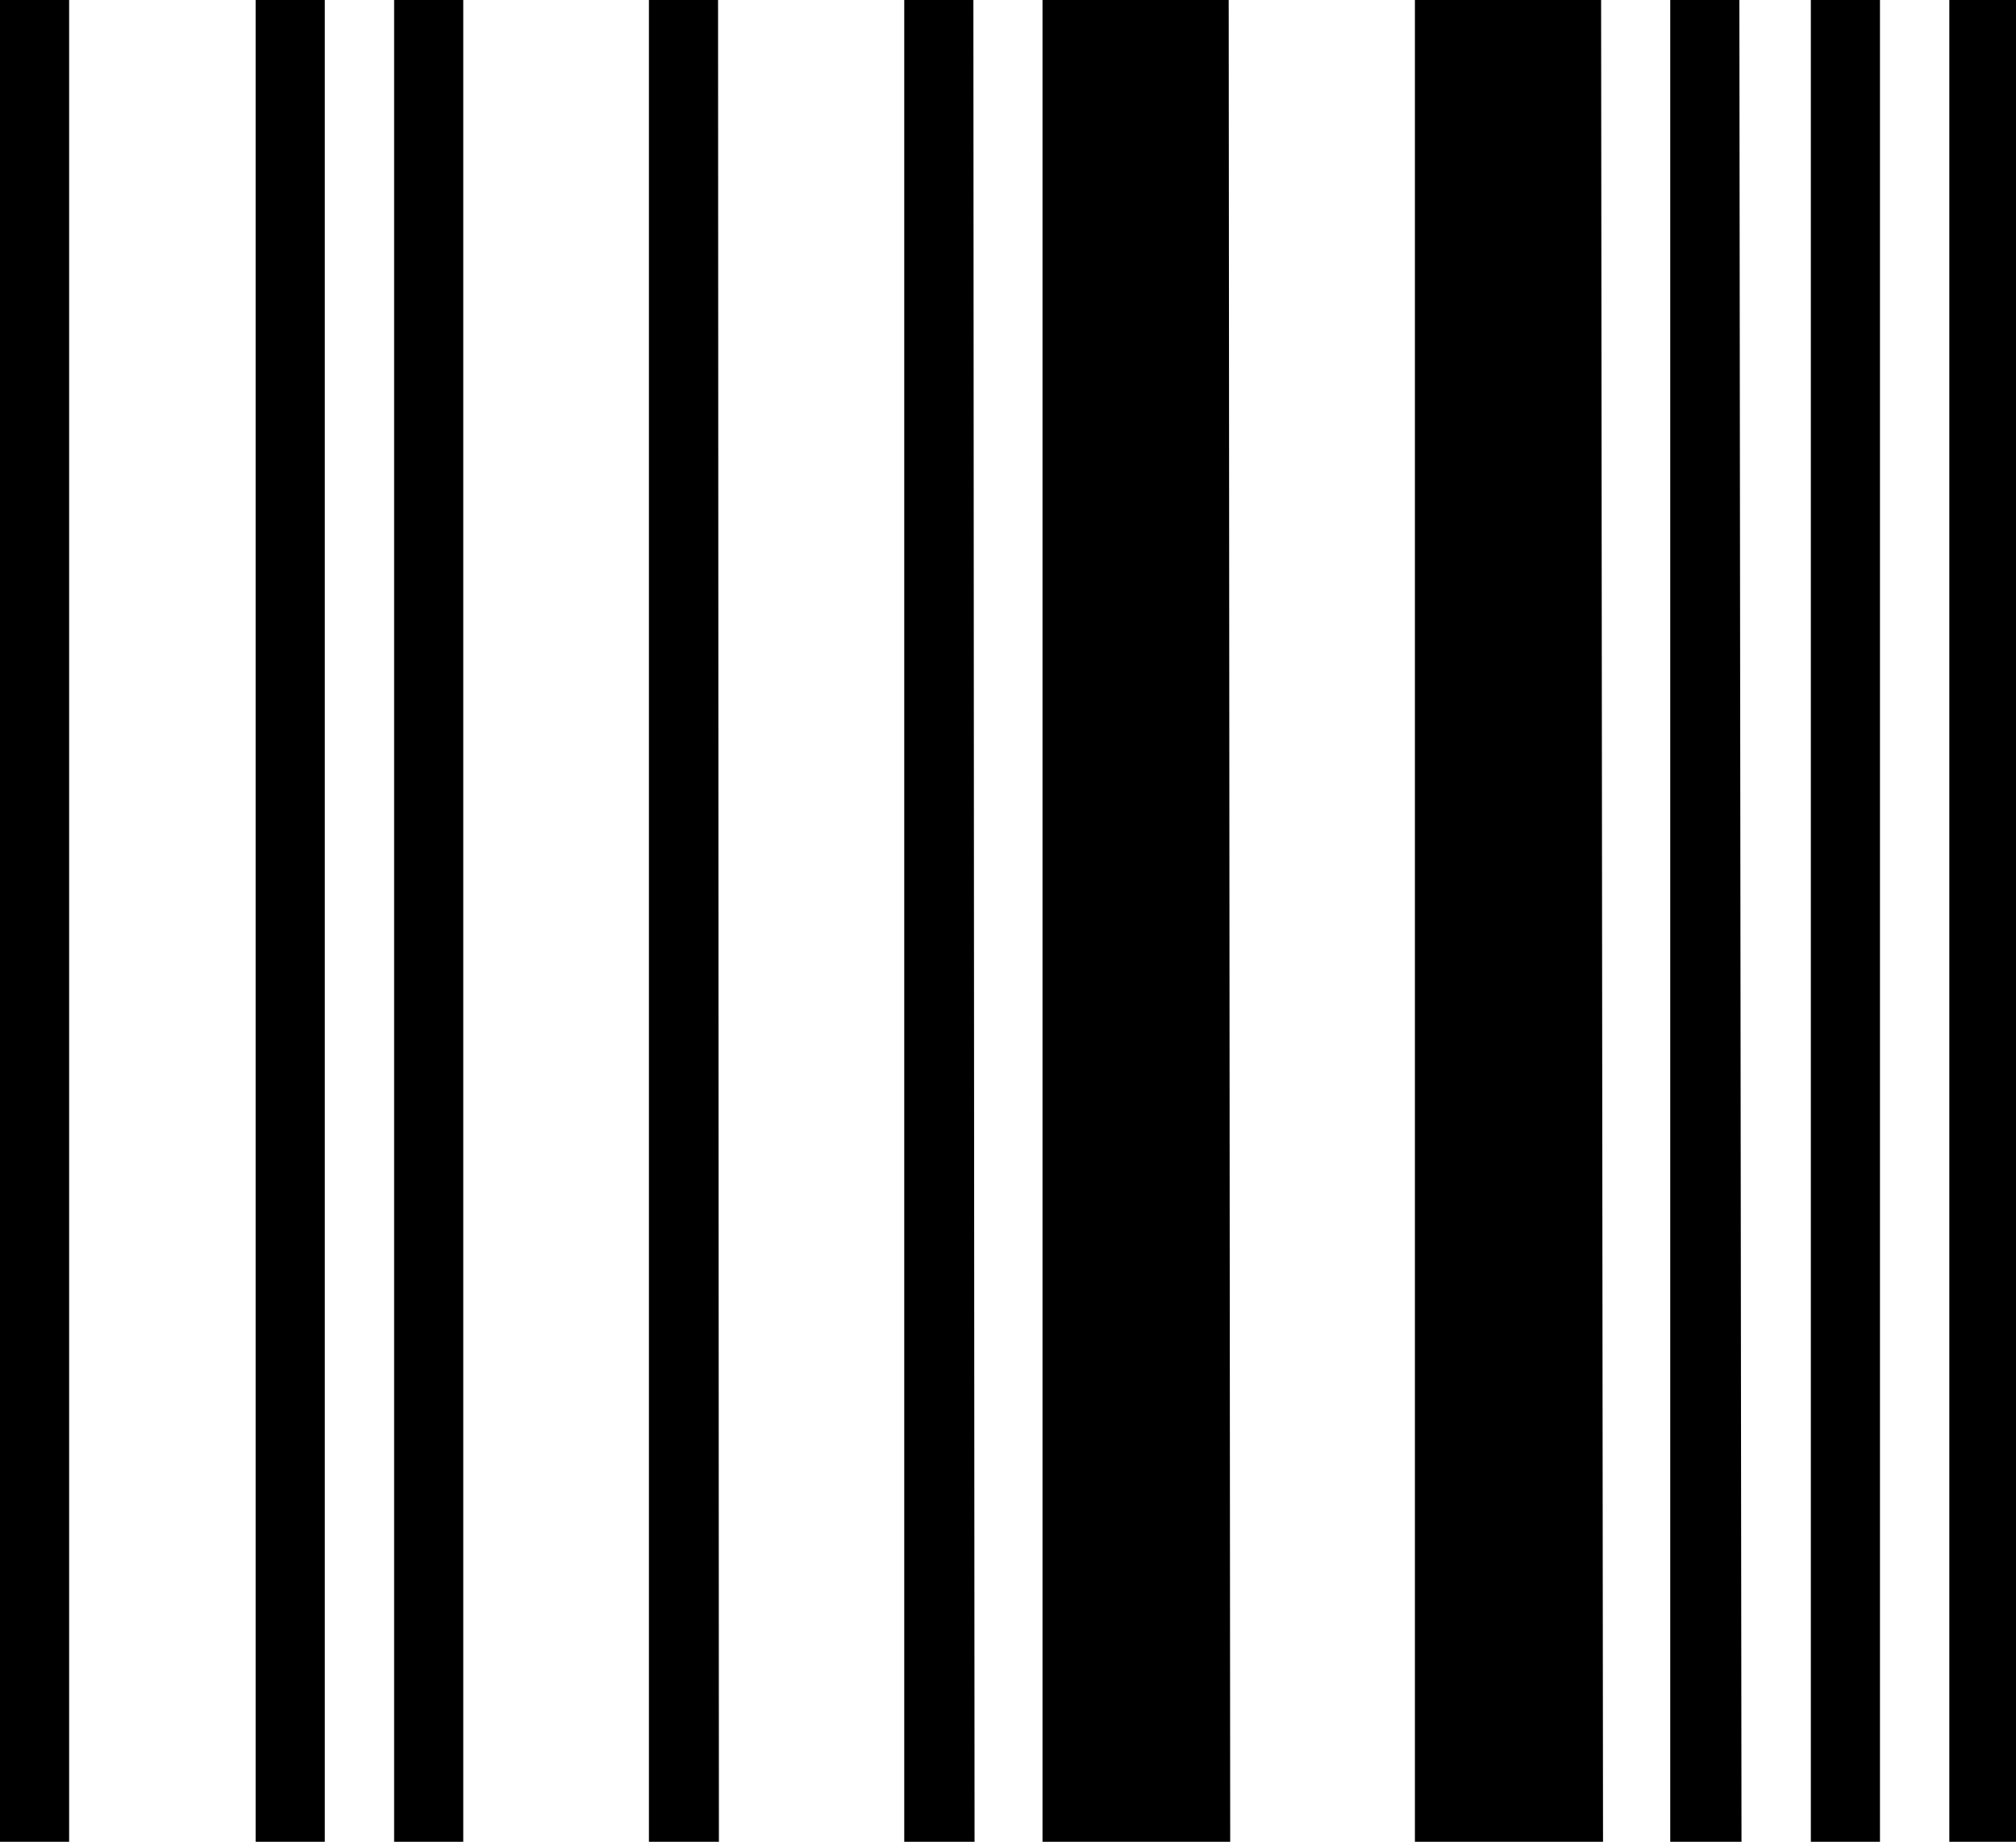 <svg xmlns="http://www.w3.org/2000/svg" viewBox="0 0 189.26 172.89"><title>wl</title><g id="Layer_2" data-name="Layer 2"><g id="Layer_1-2" data-name="Layer 1"><path id="wl" d="M6.49,172.89H0V0H6.49Zm24,0H24V0h6.49Zm13,0H37V0h6.49Zm24,0H60.92V0h6.49Zm24,0H84.89V0h6.49Zm24,0H97.87V0h17.48Zm35,0H132.83V0h17.48Zm13,0H156.8V0h6.49Zm13,0h-6.49V0h6.49Zm13,0h-6.49V0h6.49Z"/></g></g></svg>